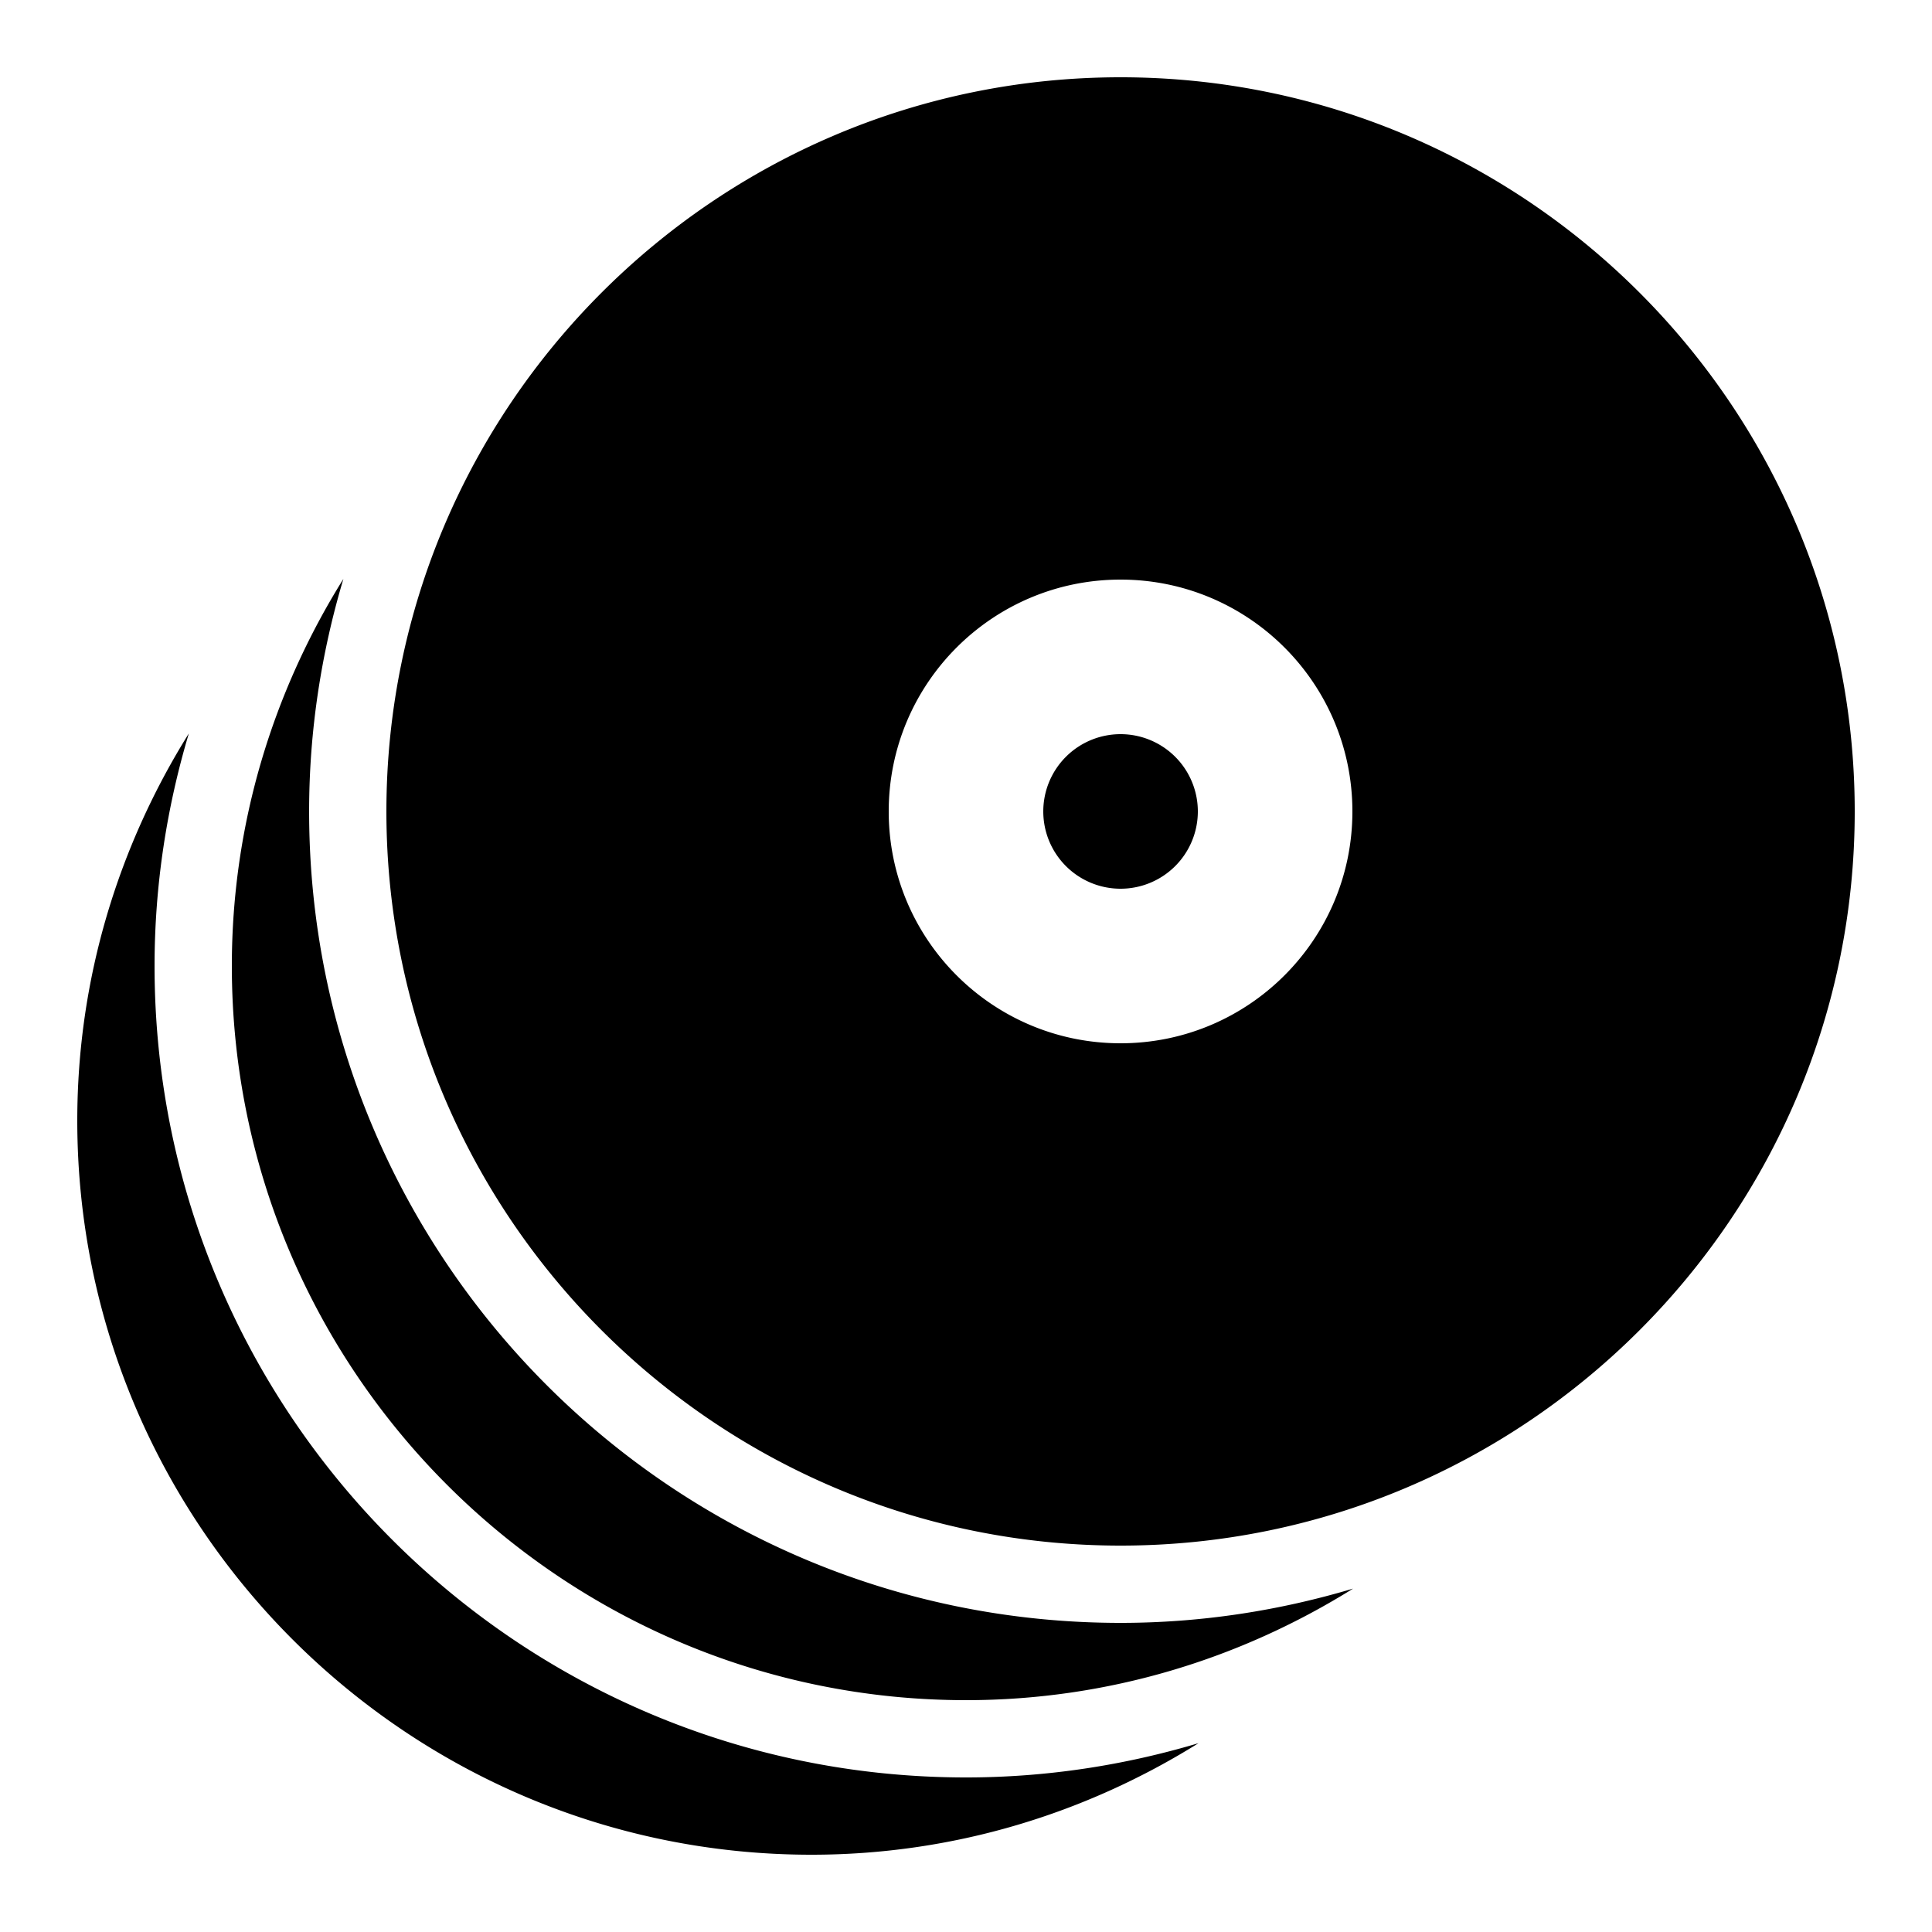 <svg xmlns="http://www.w3.org/2000/svg" viewBox="0 0 50 50">
    <path d="M 29 2 C 18.523 2 10 10.523 10 21 C 10 31.477 18.523 40 29 40 C 39.477 40 48 31.477 48 21 C 48 10.523 39.477 2 29 2 z M 8.887 14.982 C 7.069 17.895 6 21.321 6 25 C 6 35.477 14.523 44 25 44 C 28.679 44 32.105 42.931 35.018 41.113 C 33.11 41.683 31.093 42 29 42 C 17.402 42 8 32.598 8 21 C 8 18.907 8.317 16.89 8.887 14.982 z M 29 15 C 32.314 15 35 17.686 35 21 C 35 24.314 32.314 27 29 27 C 25.686 27 23 24.314 23 21 C 23 17.686 25.686 15 29 15 z M 4.887 18.982 C 3.069 21.895 2 25.321 2 29 C 2 39.477 10.523 48 21 48 C 24.679 48 28.105 46.931 31.018 45.113 C 29.11 45.683 27.093 46 25 46 C 13.402 46 4 36.598 4 25 C 4 22.907 4.317 20.89 4.887 18.982 z M 29 19 A 2 2 0 0 0 27 21 A 2 2 0 0 0 29 23 A 2 2 0 0 0 31 21 A 2 2 0 0 0 29 19 z"></path>
</svg>
